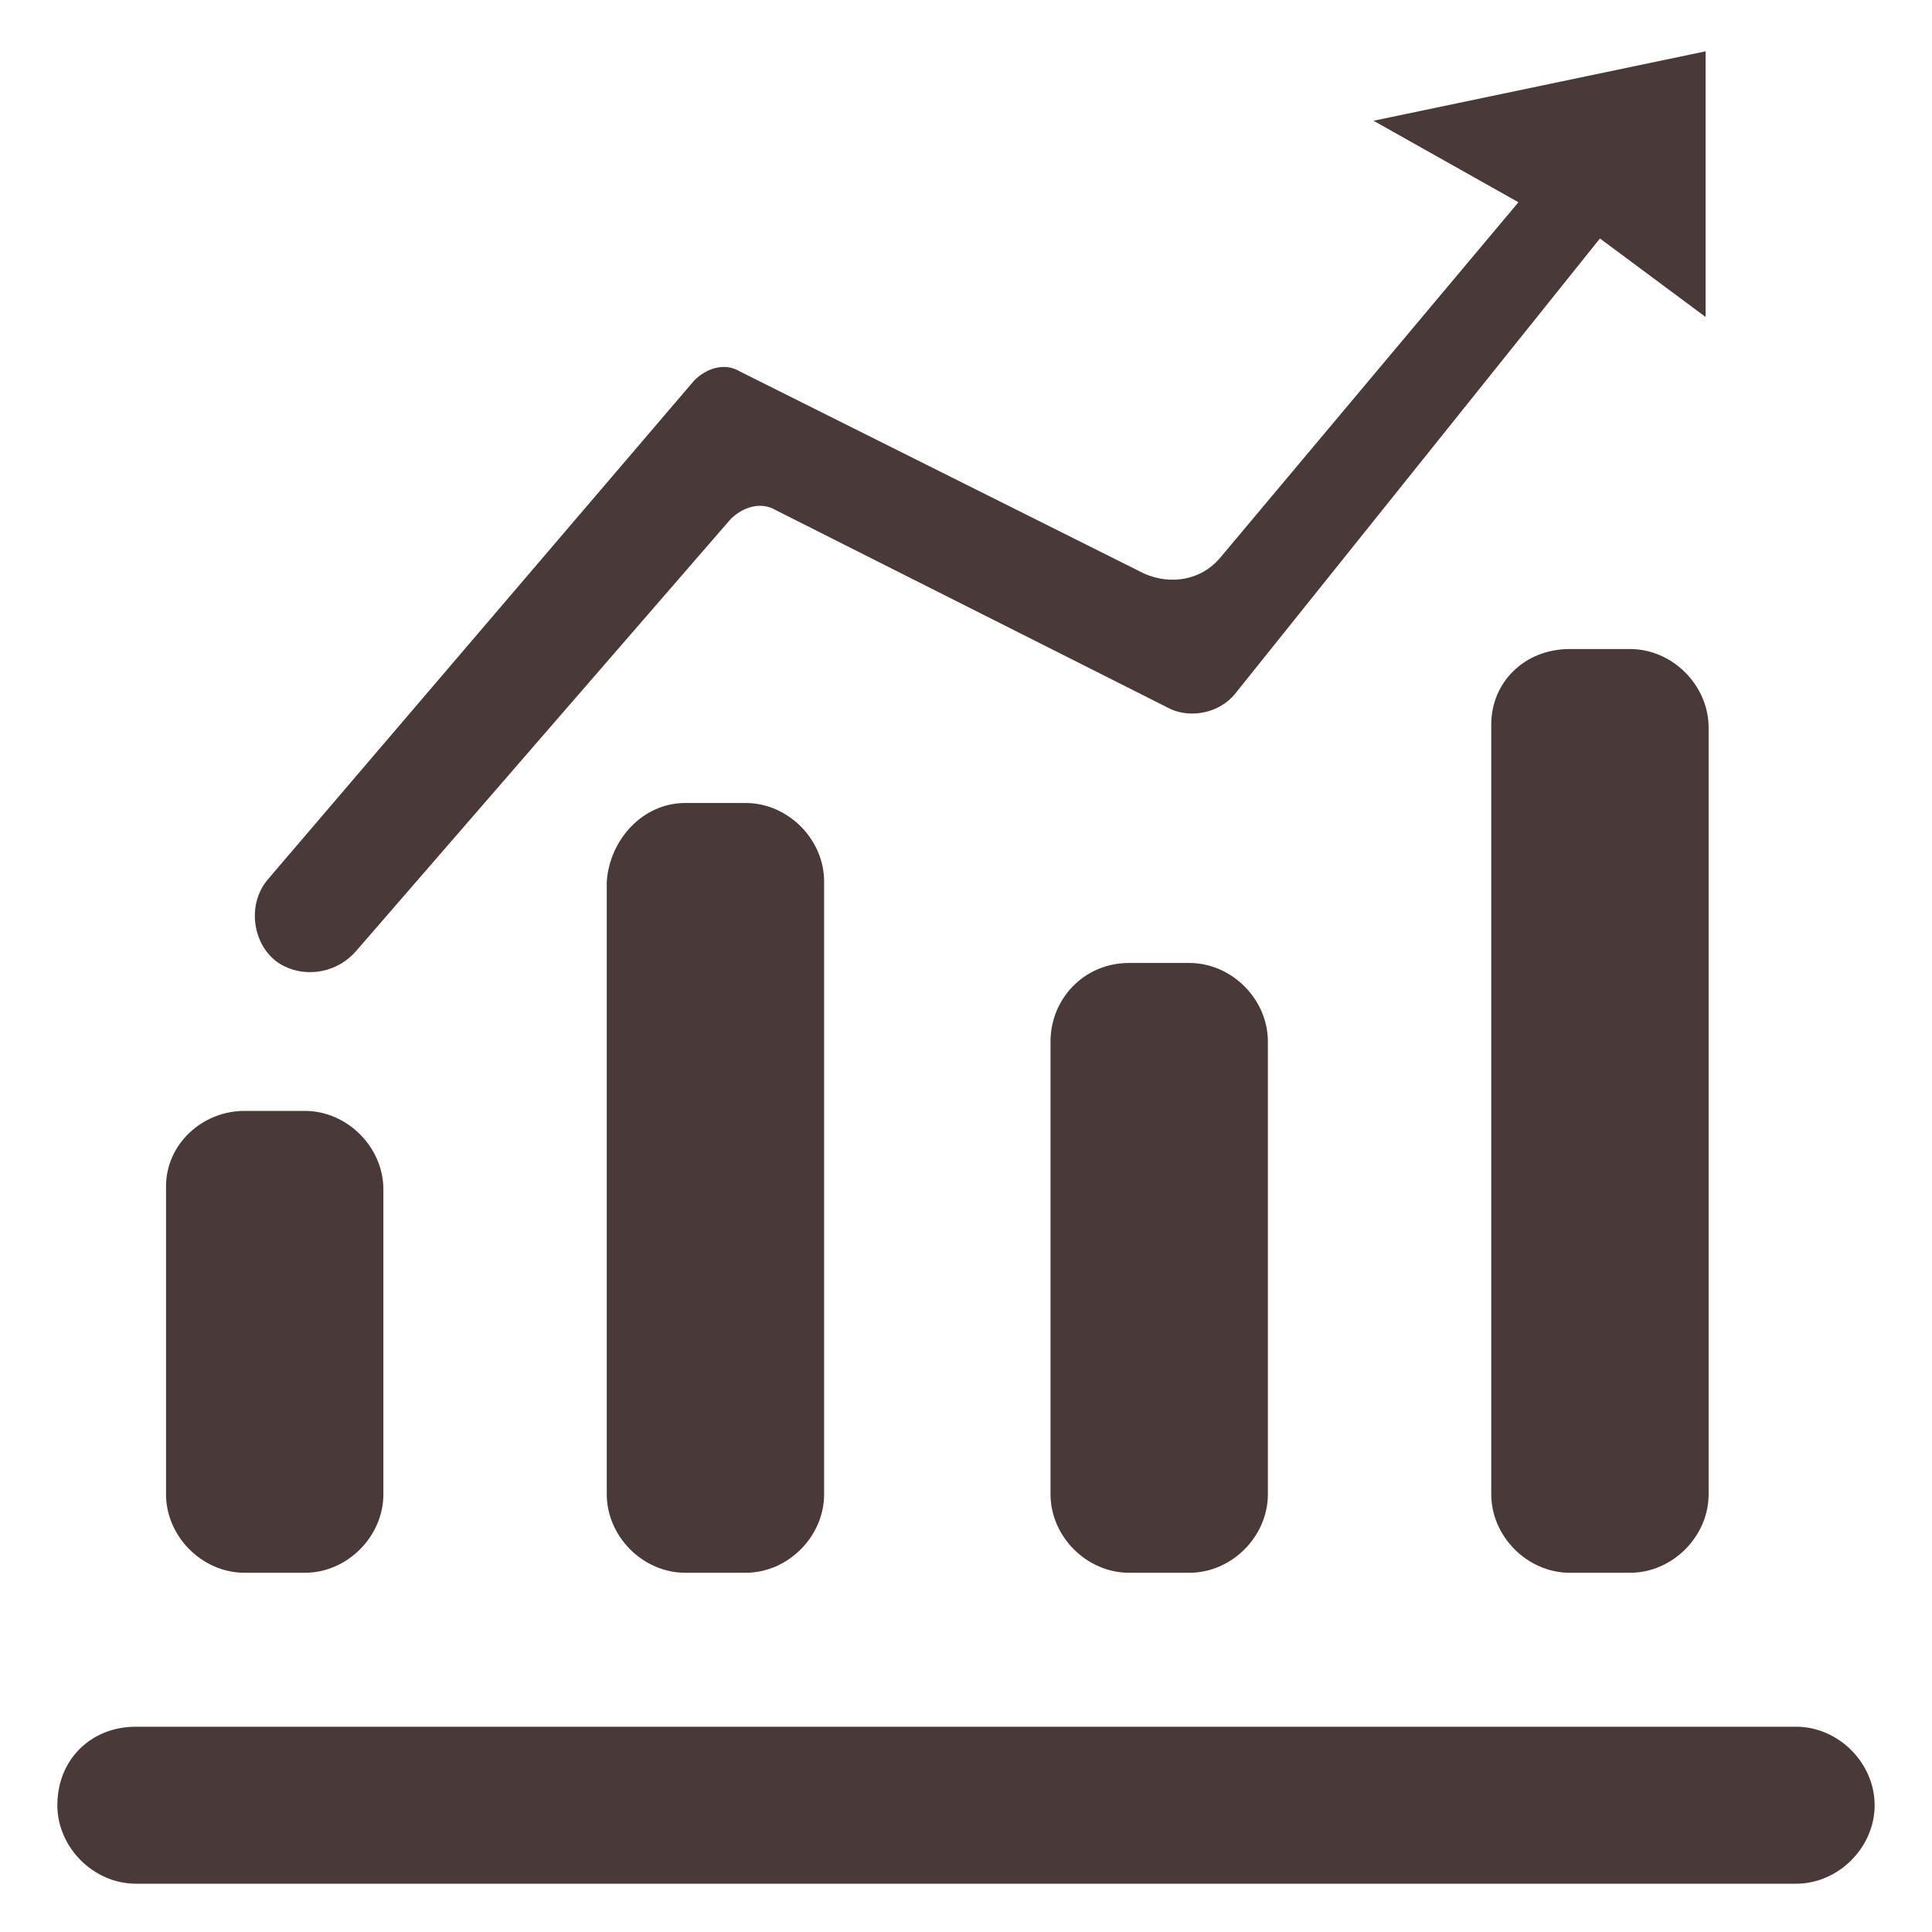 <?xml version="1.0" standalone="no"?><!DOCTYPE svg PUBLIC "-//W3C//DTD SVG 1.1//EN" "http://www.w3.org/Graphics/SVG/1.1/DTD/svg11.dtd"><svg t="1614934526856" class="icon" viewBox="0 0 1024 1024" version="1.1" xmlns="http://www.w3.org/2000/svg" p-id="12488" width="32" height="32" xmlns:xlink="http://www.w3.org/1999/xlink"><defs><style type="text/css"></style></defs><path d="M72 915.2h880c22.4 0 41.6 19.2 41.6 41.6 0 22.4-19.2 41.6-41.6 41.6h-880c-22.4 0-41.6-19.2-41.6-41.6 0-24 17.6-41.6 41.6-41.6z m57.6-326.4h32c22.4 0 41.6 19.2 41.6 41.6v161.6c0 22.4-19.2 41.6-41.6 41.6h-32c-22.4 0-41.6-19.2-41.6-41.6V628.8c0-22.4 19.2-40 41.6-40z m233.6-163.2h32c22.4 0 41.6 19.2 41.6 41.6v324.8c0 22.4-19.2 41.6-41.6 41.6h-32c-22.4 0-41.6-19.2-41.6-41.6V467.2c1.6-22.4 19.2-41.6 41.6-41.6z m235.2 84.8h32c22.4 0 41.6 19.2 41.6 41.6v240c0 22.4-19.2 41.6-41.6 41.6h-32c-22.4 0-41.6-19.2-41.6-41.6v-240c0-22.4 17.6-41.6 41.6-41.6zM832 344h32c22.4 0 41.6 19.2 41.6 41.6v406.4c0 22.4-19.2 41.6-41.6 41.6h-32c-22.4 0-41.6-19.2-41.6-41.6V384c0-22.4 17.6-40 41.6-40z m-41.6 0" fill="#4A3939" p-id="12489"></path><path d="M142.4 465.6L368 201.6c6.4-6.4 16-9.6 24-4.8L606.4 304c14.4 6.4 30.4 3.2 40-8l158.4-188.8L728 64l176-36.8v140.8L848 126.4 654.4 368c-8 9.6-22.4 12.8-33.6 8l-209.6-105.6c-8-4.8-17.6-1.6-24 4.8L188.8 504c-9.6 11.2-25.6 14.4-38.4 8-16-8-20.8-32-8-46.4z m-25.6 28.8" fill="#4A3939" p-id="12490"></path></svg>